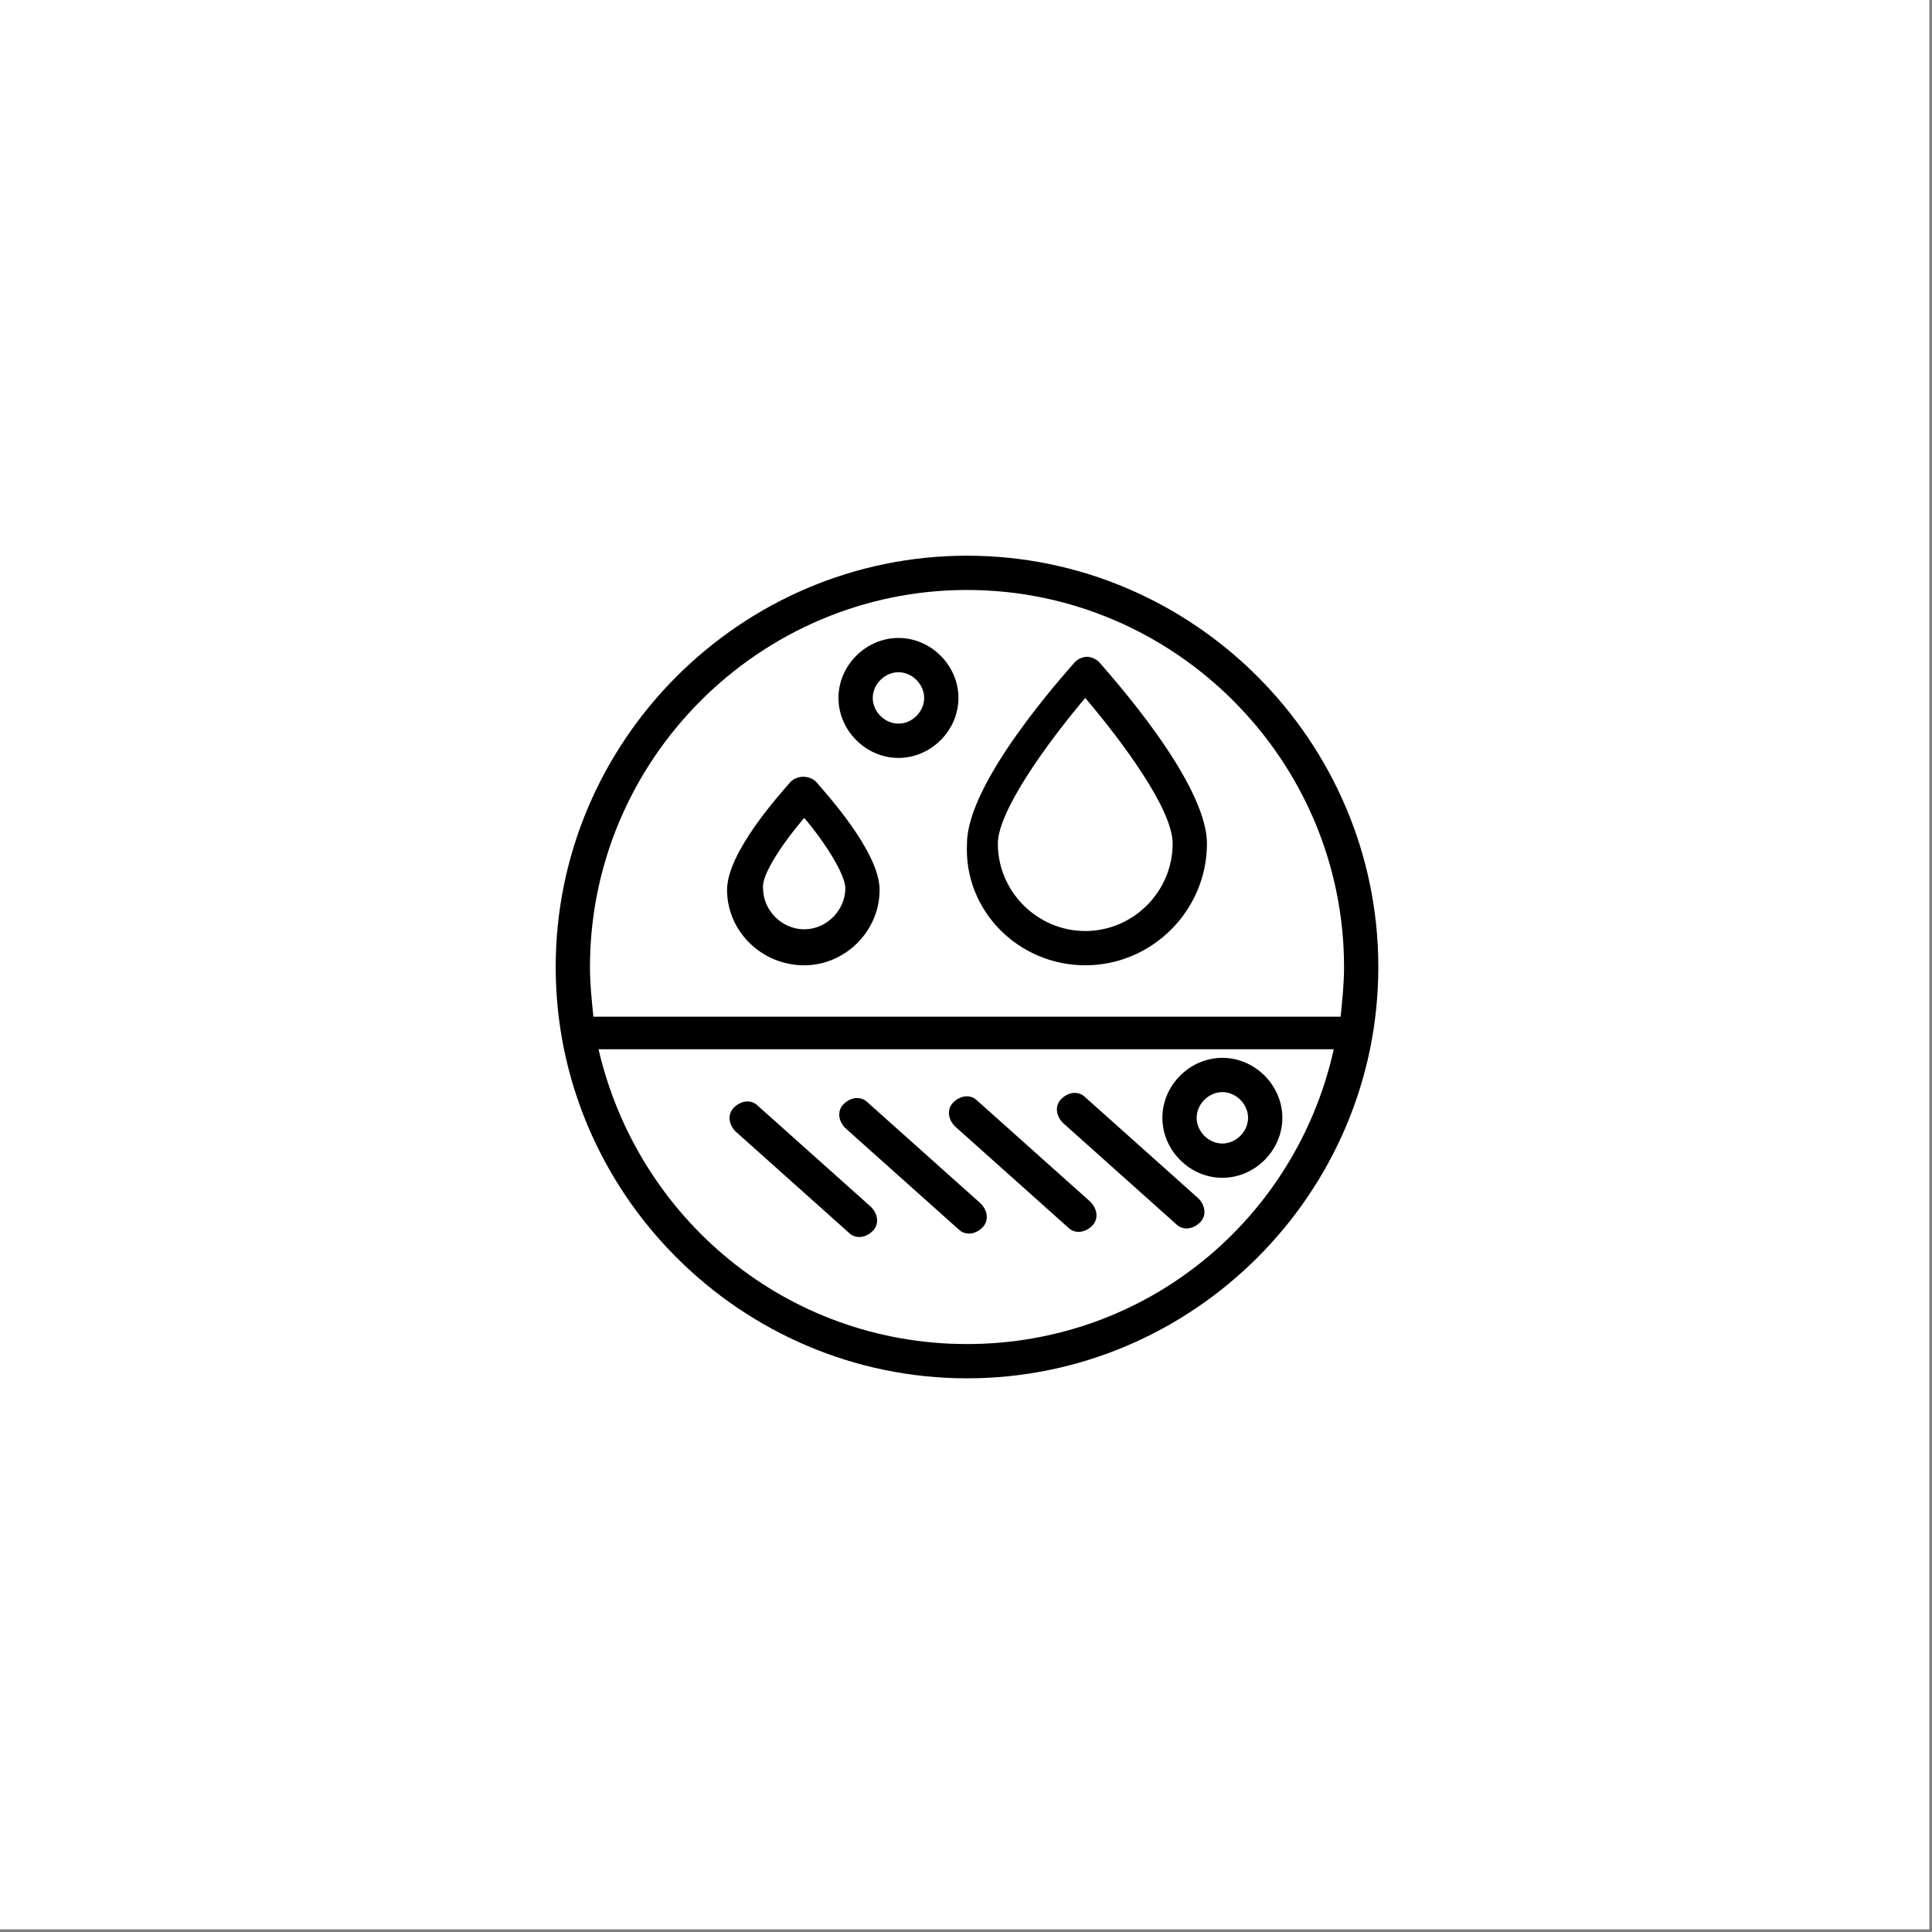 <svg width="206" height="206" viewBox="0 0 206 206" fill="none" xmlns="http://www.w3.org/2000/svg">
<rect x="0" y="0" width="206" height="206" fill="#808080" stroke="none"/>
<rect width="205.714" height="205.714" fill="white"/>
<path d="M103.107 146.964C127.228 146.964 146.964 127.229 146.964 103.108C146.964 78.987 127.228 59.251 103.107 59.251C78.986 59.251 59.251 78.987 59.251 103.108C59.251 127.229 78.986 146.964 103.107 146.964ZM103.107 143.309C83.92 143.309 68.022 129.97 63.819 111.879H142.213C138.193 129.97 122.295 143.309 103.107 143.309ZM103.107 62.906C125.218 62.906 143.309 80.997 143.309 103.108C143.309 104.935 143.126 106.58 142.944 108.407H142.761H63.454H63.271C63.089 106.58 62.906 104.935 62.906 103.108C62.906 80.997 80.996 62.906 103.107 62.906Z" fill="black"/>
<path d="M80.814 117.909C80.083 117.178 78.986 117.361 78.255 118.092C77.524 118.823 77.707 119.919 78.438 120.65L90.499 131.431C91.23 132.162 92.326 131.98 93.057 131.249C93.788 130.518 93.605 129.421 92.874 128.69L80.814 117.909Z" fill="black"/>
<path d="M92.509 117.544C91.778 116.813 90.681 116.995 89.951 117.726C89.22 118.457 89.402 119.554 90.133 120.285L102.194 131.066C102.925 131.797 104.021 131.614 104.752 130.883C105.483 130.152 105.3 129.056 104.569 128.325L92.509 117.544Z" fill="black"/>
<path d="M104.204 117.361C103.473 116.63 102.376 116.813 101.645 117.544C100.914 118.275 101.097 119.371 101.828 120.102L113.889 130.883C114.619 131.614 115.716 131.431 116.447 130.701C117.178 129.97 116.995 128.873 116.264 128.142L104.204 117.361Z" fill="black"/>
<path d="M115.716 116.995C114.985 116.264 113.889 116.447 113.158 117.178C112.427 117.909 112.61 119.005 113.34 119.736L125.401 130.518C126.132 131.249 127.228 131.066 127.959 130.335C128.69 129.604 128.507 128.508 127.777 127.777L115.716 116.995Z" fill="black"/>
<path d="M115.716 102.925C122.843 102.925 128.69 97.077 128.69 89.951C128.69 83.372 118.274 71.86 117.178 70.581C116.812 70.215 116.264 70.032 115.899 70.032C115.533 70.032 114.985 70.215 114.62 70.581C113.523 71.86 103.107 83.372 103.107 89.951C102.742 97.077 108.589 102.925 115.716 102.925ZM115.716 74.418C119.736 79.169 125.035 86.296 125.035 89.951C125.035 95.067 120.833 99.27 115.716 99.27C110.599 99.27 106.396 95.067 106.396 89.951C106.396 86.479 111.696 79.169 115.716 74.418Z" fill="black"/>
<path d="M85.748 102.925C90.133 102.925 93.788 99.27 93.788 94.885C93.788 90.864 88.123 84.651 87.027 83.372C86.296 82.641 85.017 82.641 84.286 83.372C83.189 84.651 77.524 90.864 77.524 94.885C77.524 99.27 81.179 102.925 85.748 102.925ZM85.748 87.21C87.94 89.768 90.133 93.24 90.133 94.702C90.133 97.077 88.123 99.087 85.748 99.087C83.372 99.087 81.362 97.077 81.362 94.702C81.179 93.24 83.555 89.768 85.748 87.21Z" fill="black"/>
<path d="M130.335 112.792C126.863 112.792 123.939 115.716 123.939 119.188C123.939 122.66 126.863 125.584 130.335 125.584C133.807 125.584 136.731 122.66 136.731 119.188C136.731 115.716 133.807 112.792 130.335 112.792ZM130.335 121.929C128.873 121.929 127.594 120.65 127.594 119.188C127.594 117.726 128.873 116.447 130.335 116.447C131.797 116.447 133.076 117.726 133.076 119.188C133.076 120.65 131.797 121.929 130.335 121.929Z" fill="black"/>
<path d="M95.798 80.814C99.27 80.814 102.194 77.89 102.194 74.418C102.194 70.946 99.27 68.022 95.798 68.022C92.326 68.022 89.402 70.946 89.402 74.418C89.402 77.89 92.326 80.814 95.798 80.814ZM95.798 71.677C97.26 71.677 98.539 72.956 98.539 74.418C98.539 75.88 97.26 77.159 95.798 77.159C94.336 77.159 93.057 75.88 93.057 74.418C93.057 72.956 94.336 71.677 95.798 71.677Z" fill="black"/>
</svg>
